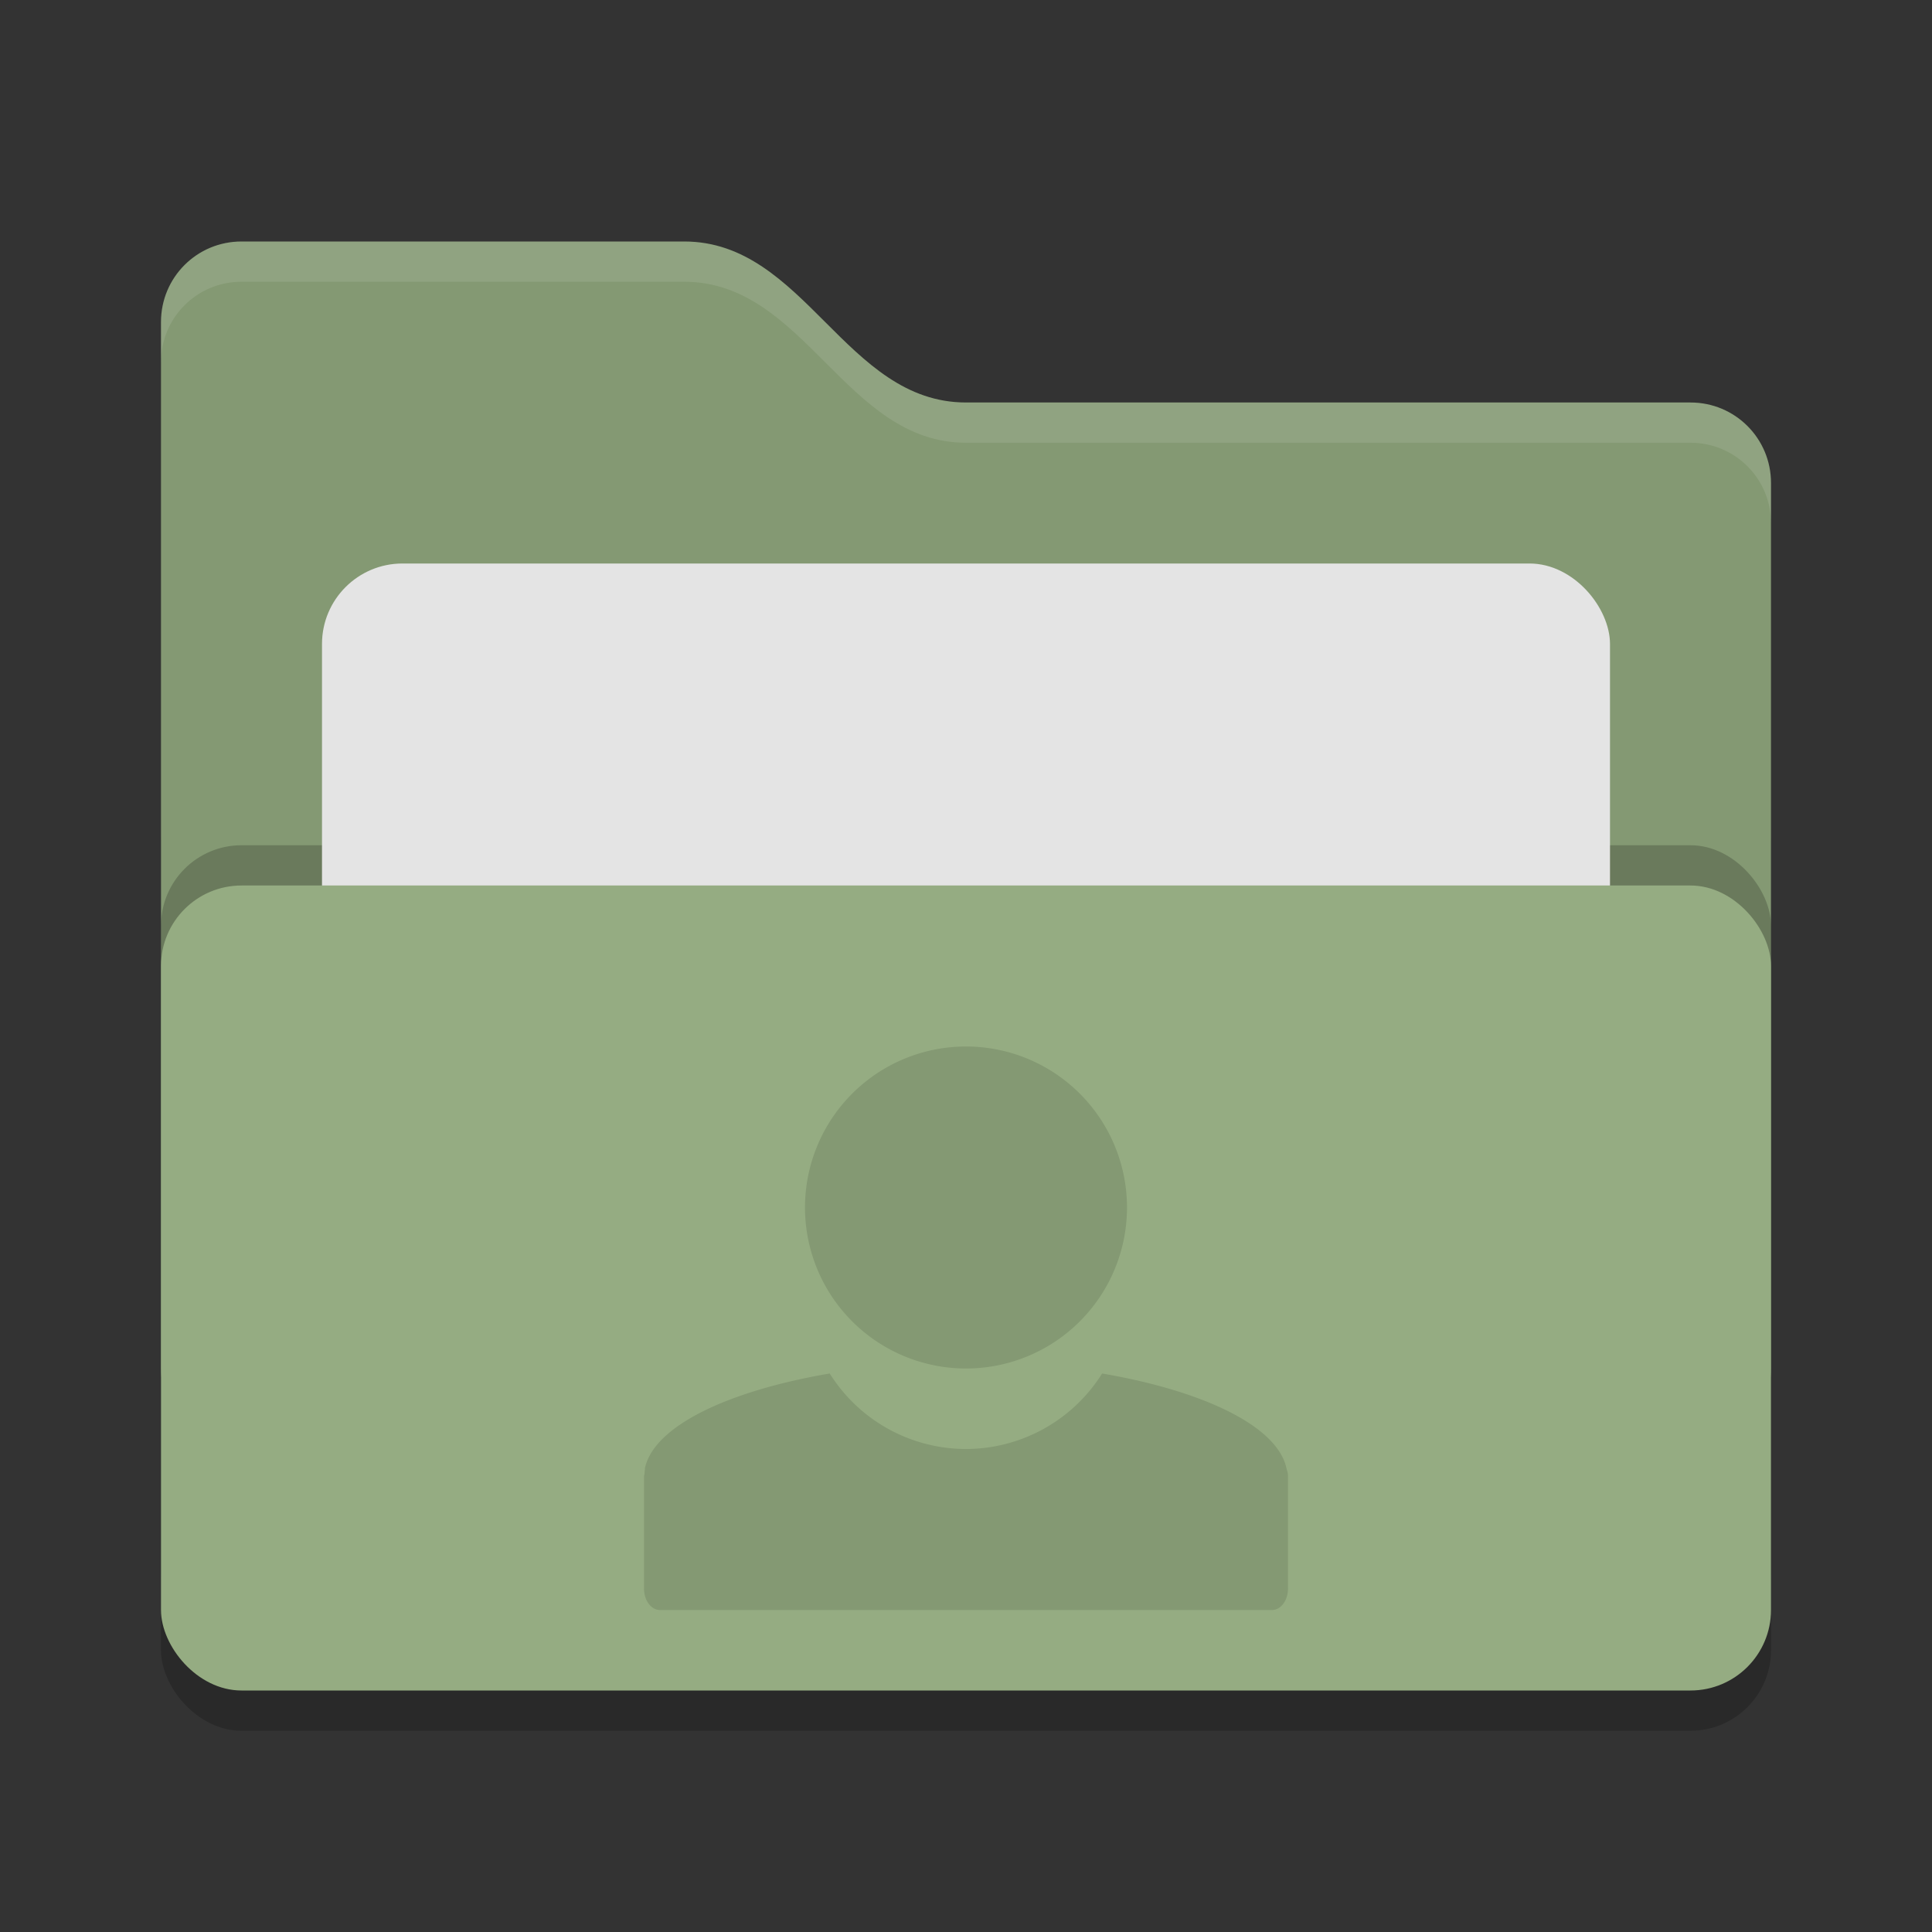 <svg xmlns="http://www.w3.org/2000/svg" width="24" height="24" version="1">
 <rect width="100%" height="100%" fill="#333333" stroke="none"/>
 <rect style="opacity:0.2" width="20" height="12" x="2" y="9.5" rx="1" ry="1"/>
 <path style="fill:#849973" d="M 2,17 C 2,17.554 2.446,18 3,18 H 21 C 21.554,18 22,17.554 22,17 V 6 C 22,5.446 21.554,5 21,5 H 12 C 10.5,5 10,3 8.5,3 H 3 C 2.446,3 2,3.446 2,4"/>
 <rect style="opacity:0.2" width="20" height="10" x="2" y="10.5" rx="1" ry="1"/>
 <rect style="fill:#e4e4e4" width="16" height="8" x="4" y="7" rx="1" ry="1"/>
 <rect style="fill:#95ac82" width="20" height="10" x="2" y="11" rx="1" ry="1"/>
 <path style="opacity:0.1;fill:#ffffff" d="M 3,3 C 2.446,3 2,3.446 2,4 V 4.5 C 2,3.946 2.446,3.5 3,3.5 H 8.5 C 10,3.5 10.5,5.5 12,5.5 H 21 C 21.554,5.5 22,5.946 22,6.5 V 6 C 22,5.446 21.554,5 21,5 H 12 C 10.5,5 10,3 8.5,3 Z"/>
 <path style="fill:#849973" d="M 12,13 A 2,2 0 0 0 10,15 2,2 0 0 0 12,17 2,2 0 0 0 14,15 2,2 0 0 0 12,13 Z M 10.307,17.062 C 9.043,17.278 8.127,17.714 8.012,18.236 8.01,18.242 8.013,18.249 8.012,18.254 8.008,18.274 8.008,18.292 8.006,18.312 8.005,18.322 8,18.328 8,18.338 8,18.341 8,18.341 8,18.344 V 19.732 C 8,19.881 8.088,20 8.199,20 H 15.801 C 15.912,20 16,19.881 16,19.732 V 18.328 C 15.999,18.296 15.988,18.268 15.98,18.236 15.865,17.715 14.951,17.278 13.691,17.062 A 2,2 0 0 1 12,18 2,2 0 0 1 10.307,17.062 Z"/>
</svg>
